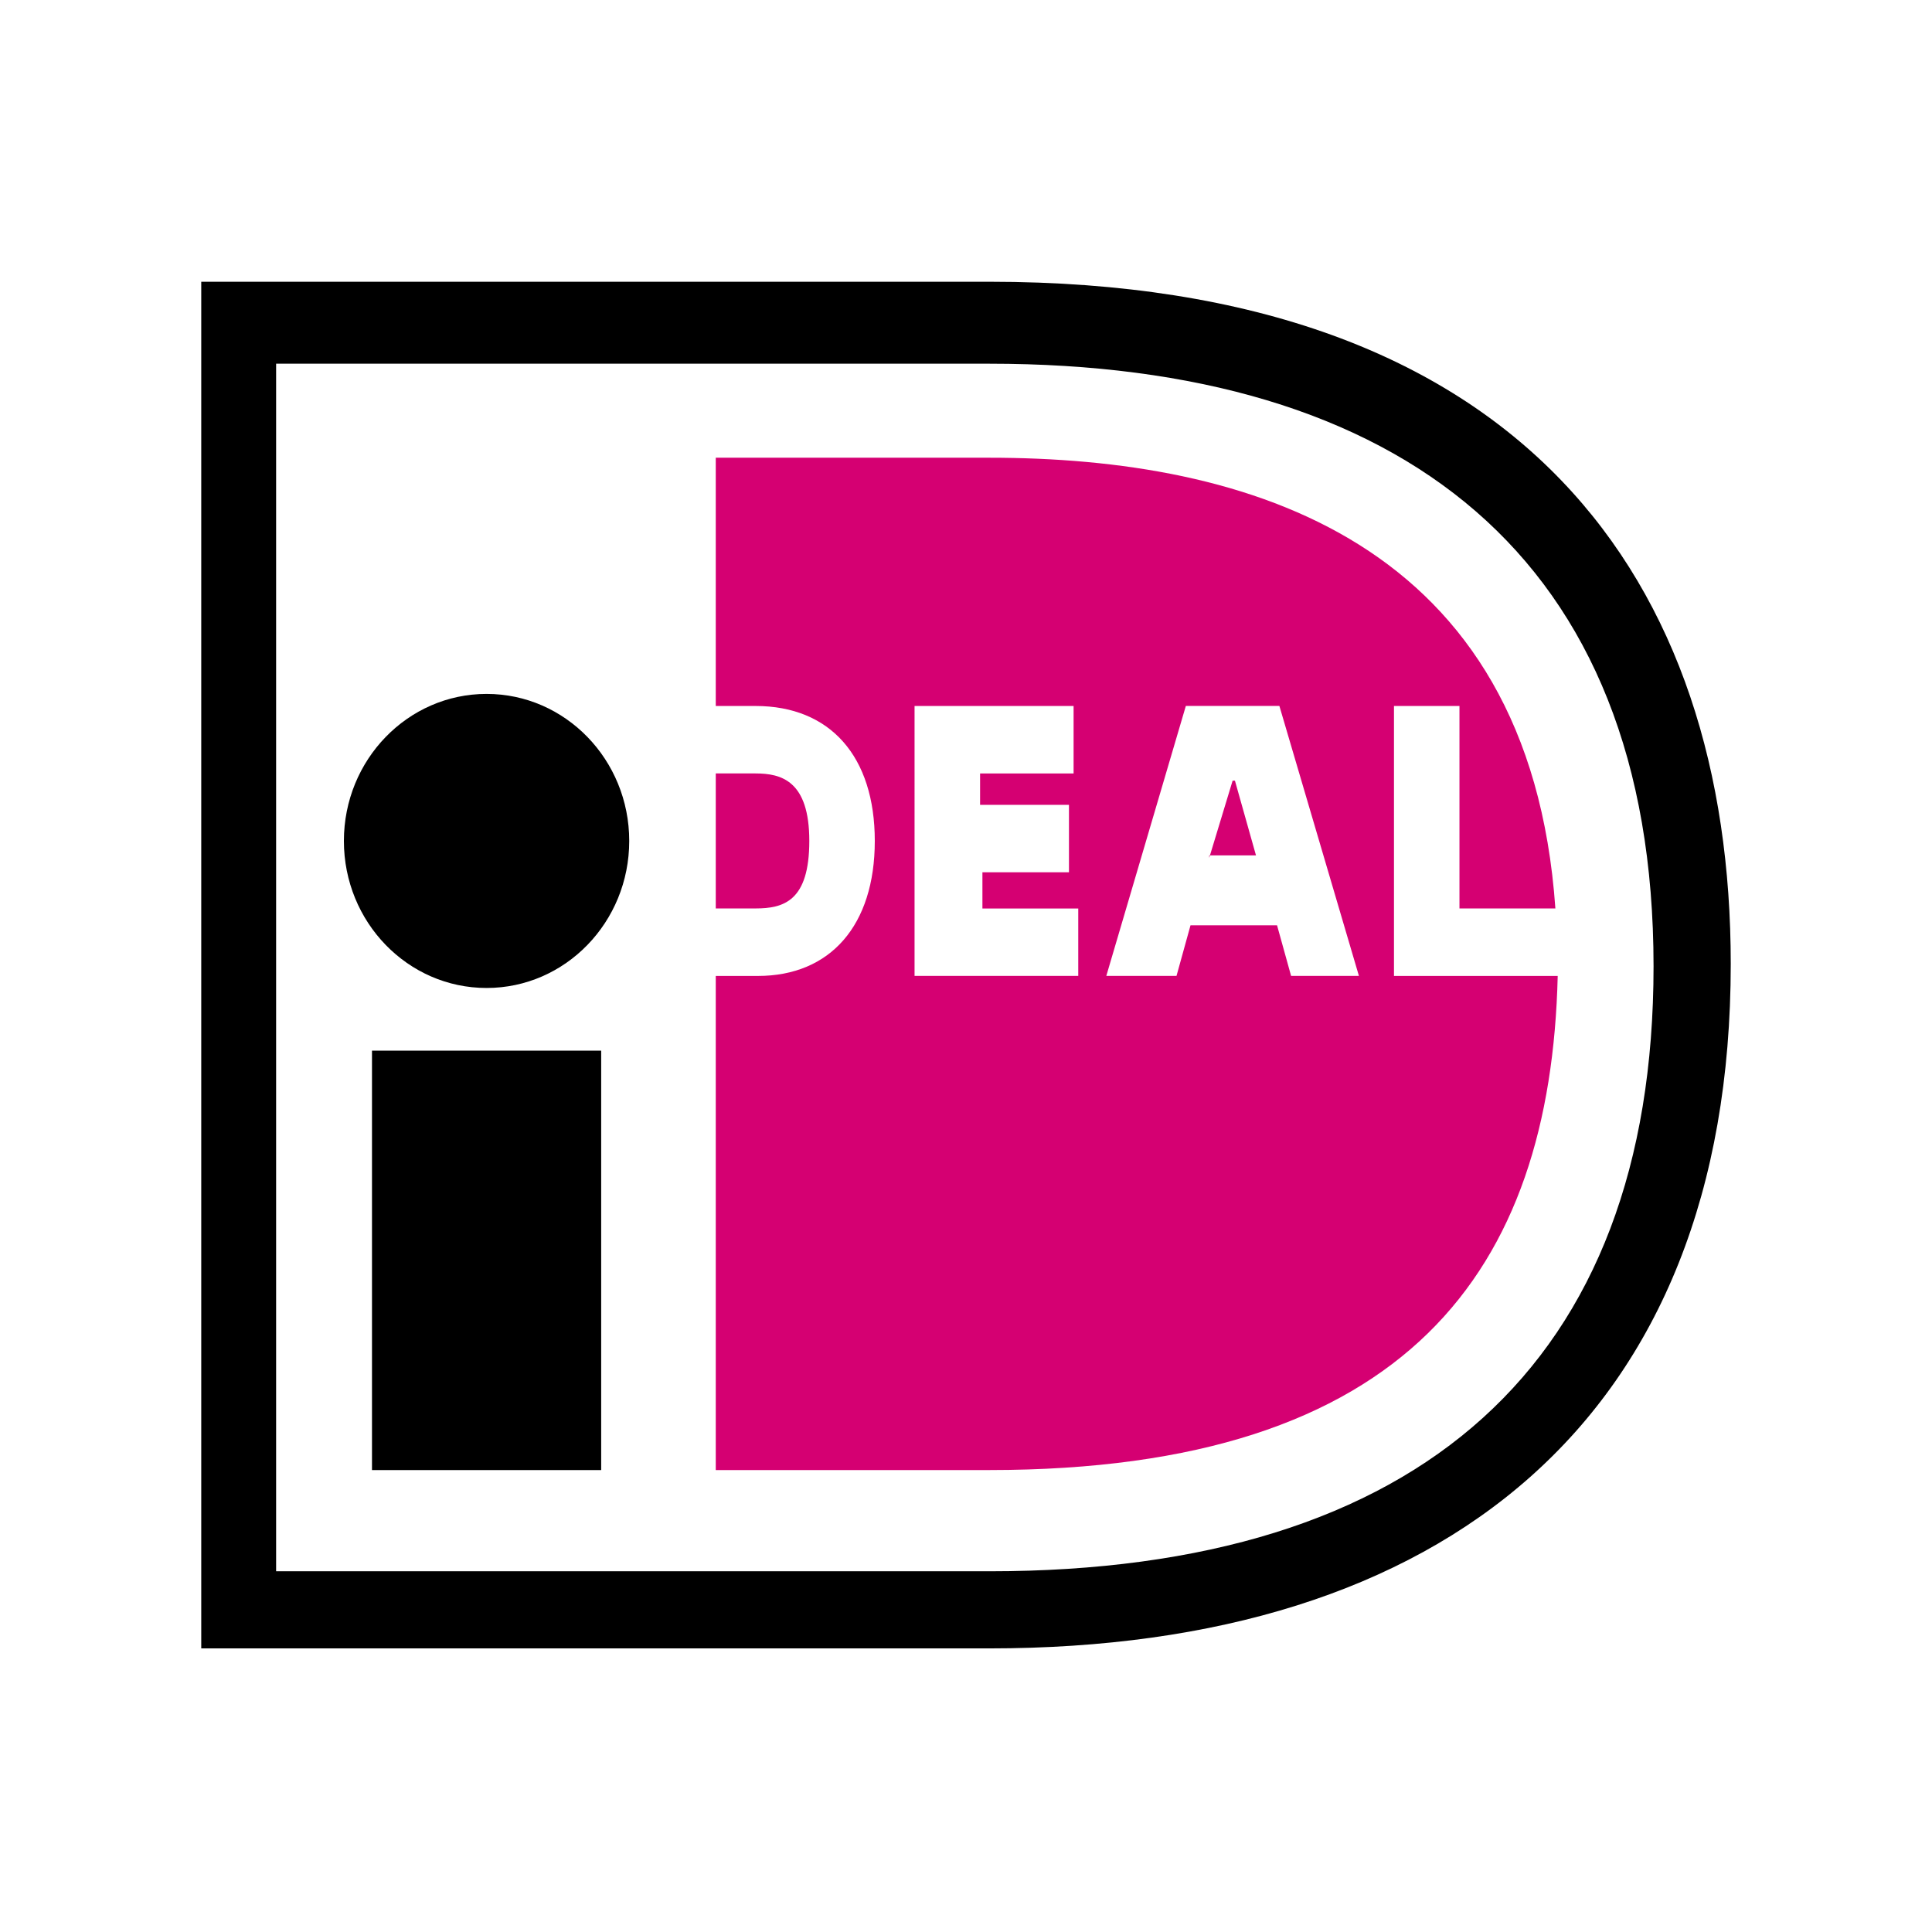 <svg xmlns="http://www.w3.org/2000/svg" fill="none" aria-hidden="true" viewBox="0 0 48 48"><g fill-rule="evenodd" clip-rule="evenodd"><path fill="#000" d="M5 7h19.581C37.887 7 43 14.486 43 23.947c0 11.318-7.147 17.007-18.419 17.007H5V7Zm1.86 2.036v30.002h17.72c10.692 0 16.502-5.15 16.502-15.031 0-10.18-6.275-14.971-16.501-14.971H6.859Zm5.229 15.51c1.957 0 3.544-1.635 3.544-3.653 0-2.017-1.587-3.653-3.544-3.653-1.958 0-3.545 1.636-3.545 3.653 0 2.018 1.587 3.653 3.545 3.653Zm-2.847 1.557h5.694v10.42H9.242v-10.42Z"/><path fill="#D50072" d="M34.633 17.54h1.627v5.03h2.383c-.64-9.162-7.67-11.198-14.062-11.198h-6.798v6.168h.988c1.86 0 2.963 1.257 2.963 3.353s-1.104 3.354-2.905 3.354h-1.046v12.276h6.798c10.401 0 13.945-4.97 14.12-12.276h-4.068V17.54Zm-7.844 5.03v1.676h-4.067V17.54h3.951v1.677H24.35v.779h2.208v1.676h-2.15v.899h2.382Zm.697 1.676 1.976-6.707h2.324l1.976 6.707h-1.685l-.349-1.257h-2.15l-.348 1.257h-1.744Zm2.575-2.994h-.018v.06l.018-.06Zm0 0h1.144l-.523-1.856h-.058l-.563 1.856ZM17.783 22.57v-3.354h.988c.64 0 1.336.18 1.336 1.677s-.639 1.677-1.336 1.677h-.988Z"/></g></svg>